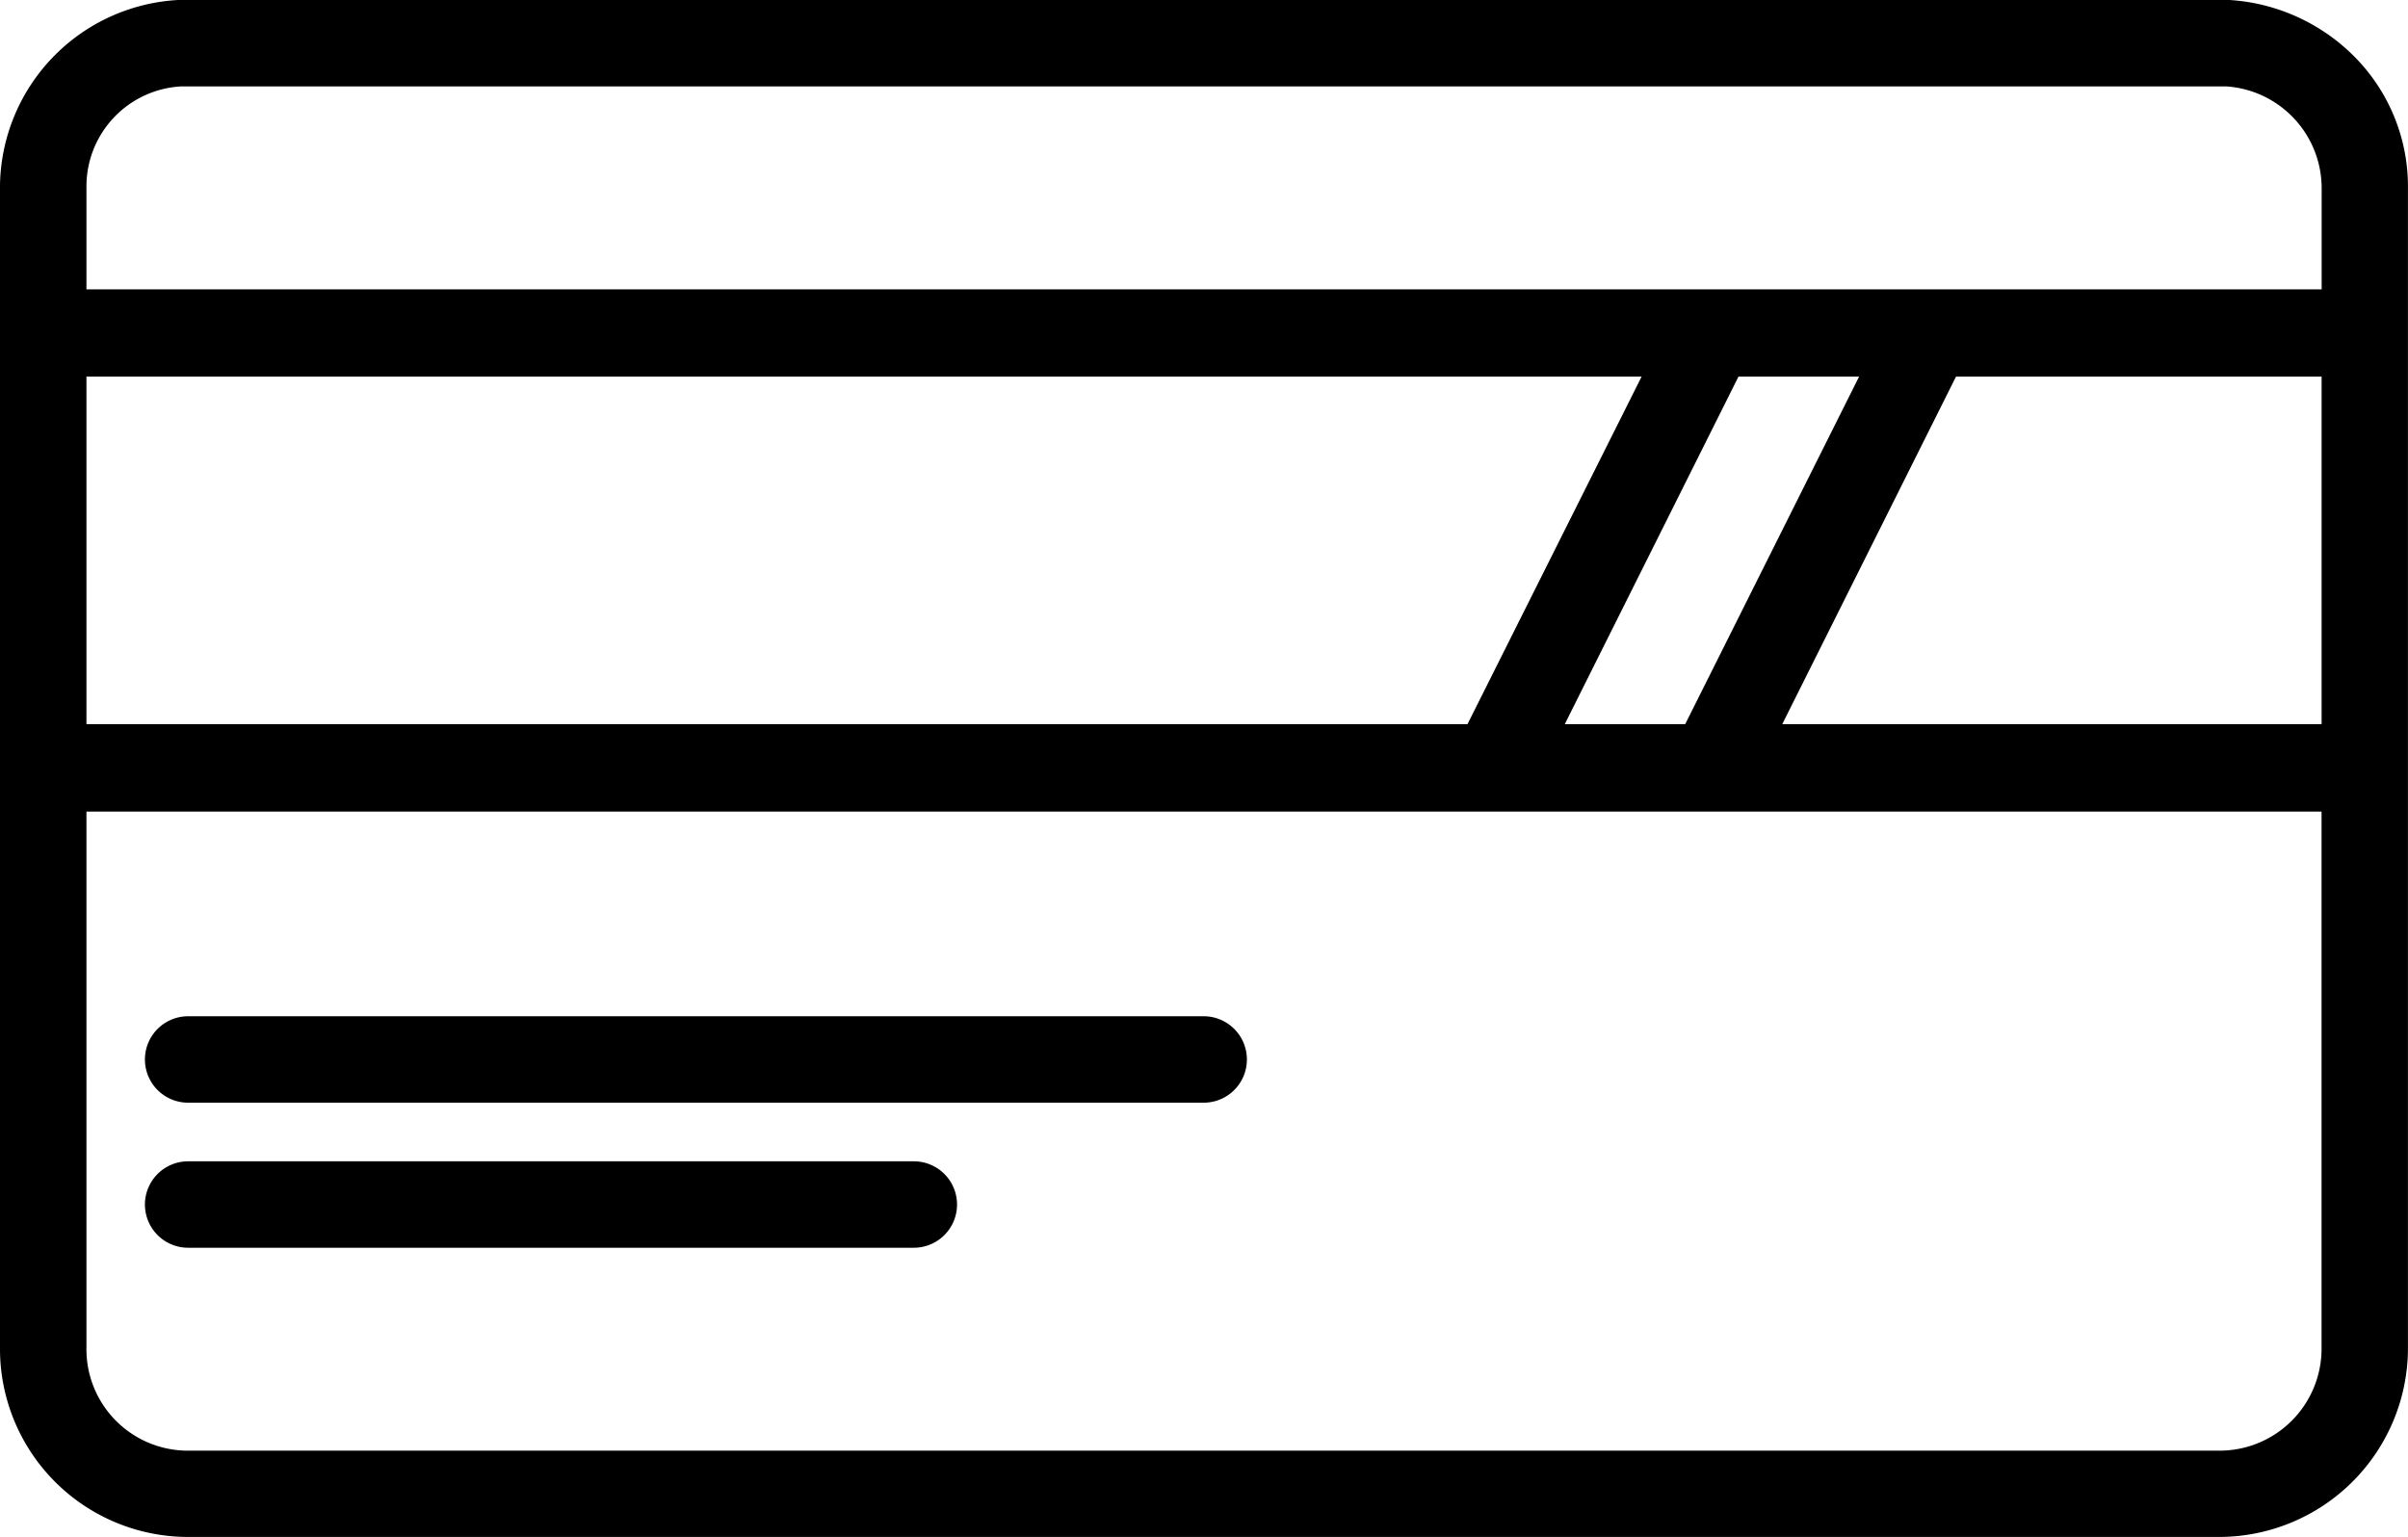 <svg xmlns="http://www.w3.org/2000/svg" width="47.353" height="30.229" viewBox="0 0 47.353 30.229">
  <path id="Credit_card_2" data-name="Credit card 2" d="M43.652,30.229H3.673A3.7,3.7,0,0,1,0,26.492V3.64A3.706,3.706,0,0,1,3.5,0l.4,0H43.844a3.794,3.794,0,0,1,2.517,1.178,3.624,3.624,0,0,1,.991,2.529V26.56A3.717,3.717,0,0,1,43.652,30.229ZM1.7,15.962V26.5a1.995,1.995,0,0,0,1.983,2.032h39.97a2.006,2.006,0,0,0,2-1.98V15.962H1.7ZM38.465,7.407l-3.417,6.836H45.654V7.407H38.465Zm-4.278,0-3.416,6.836h2.368l3.42-6.836ZM1.7,7.407v6.836H28.858l3.424-6.836ZM3.553,1.7A1.969,1.969,0,0,0,1.7,3.649V5.691H45.655V3.7a2.008,2.008,0,0,0-1.869-2l-.291,0H3.553ZM17.97,24.541H3.7a.849.849,0,0,1,0-1.7H17.97a.849.849,0,0,1,0,1.7Zm5.7-2.853H3.7a.849.849,0,0,1,0-1.7h19.97a.849.849,0,1,1,0,1.7Z" transform="translate(0)"/>
</svg>
